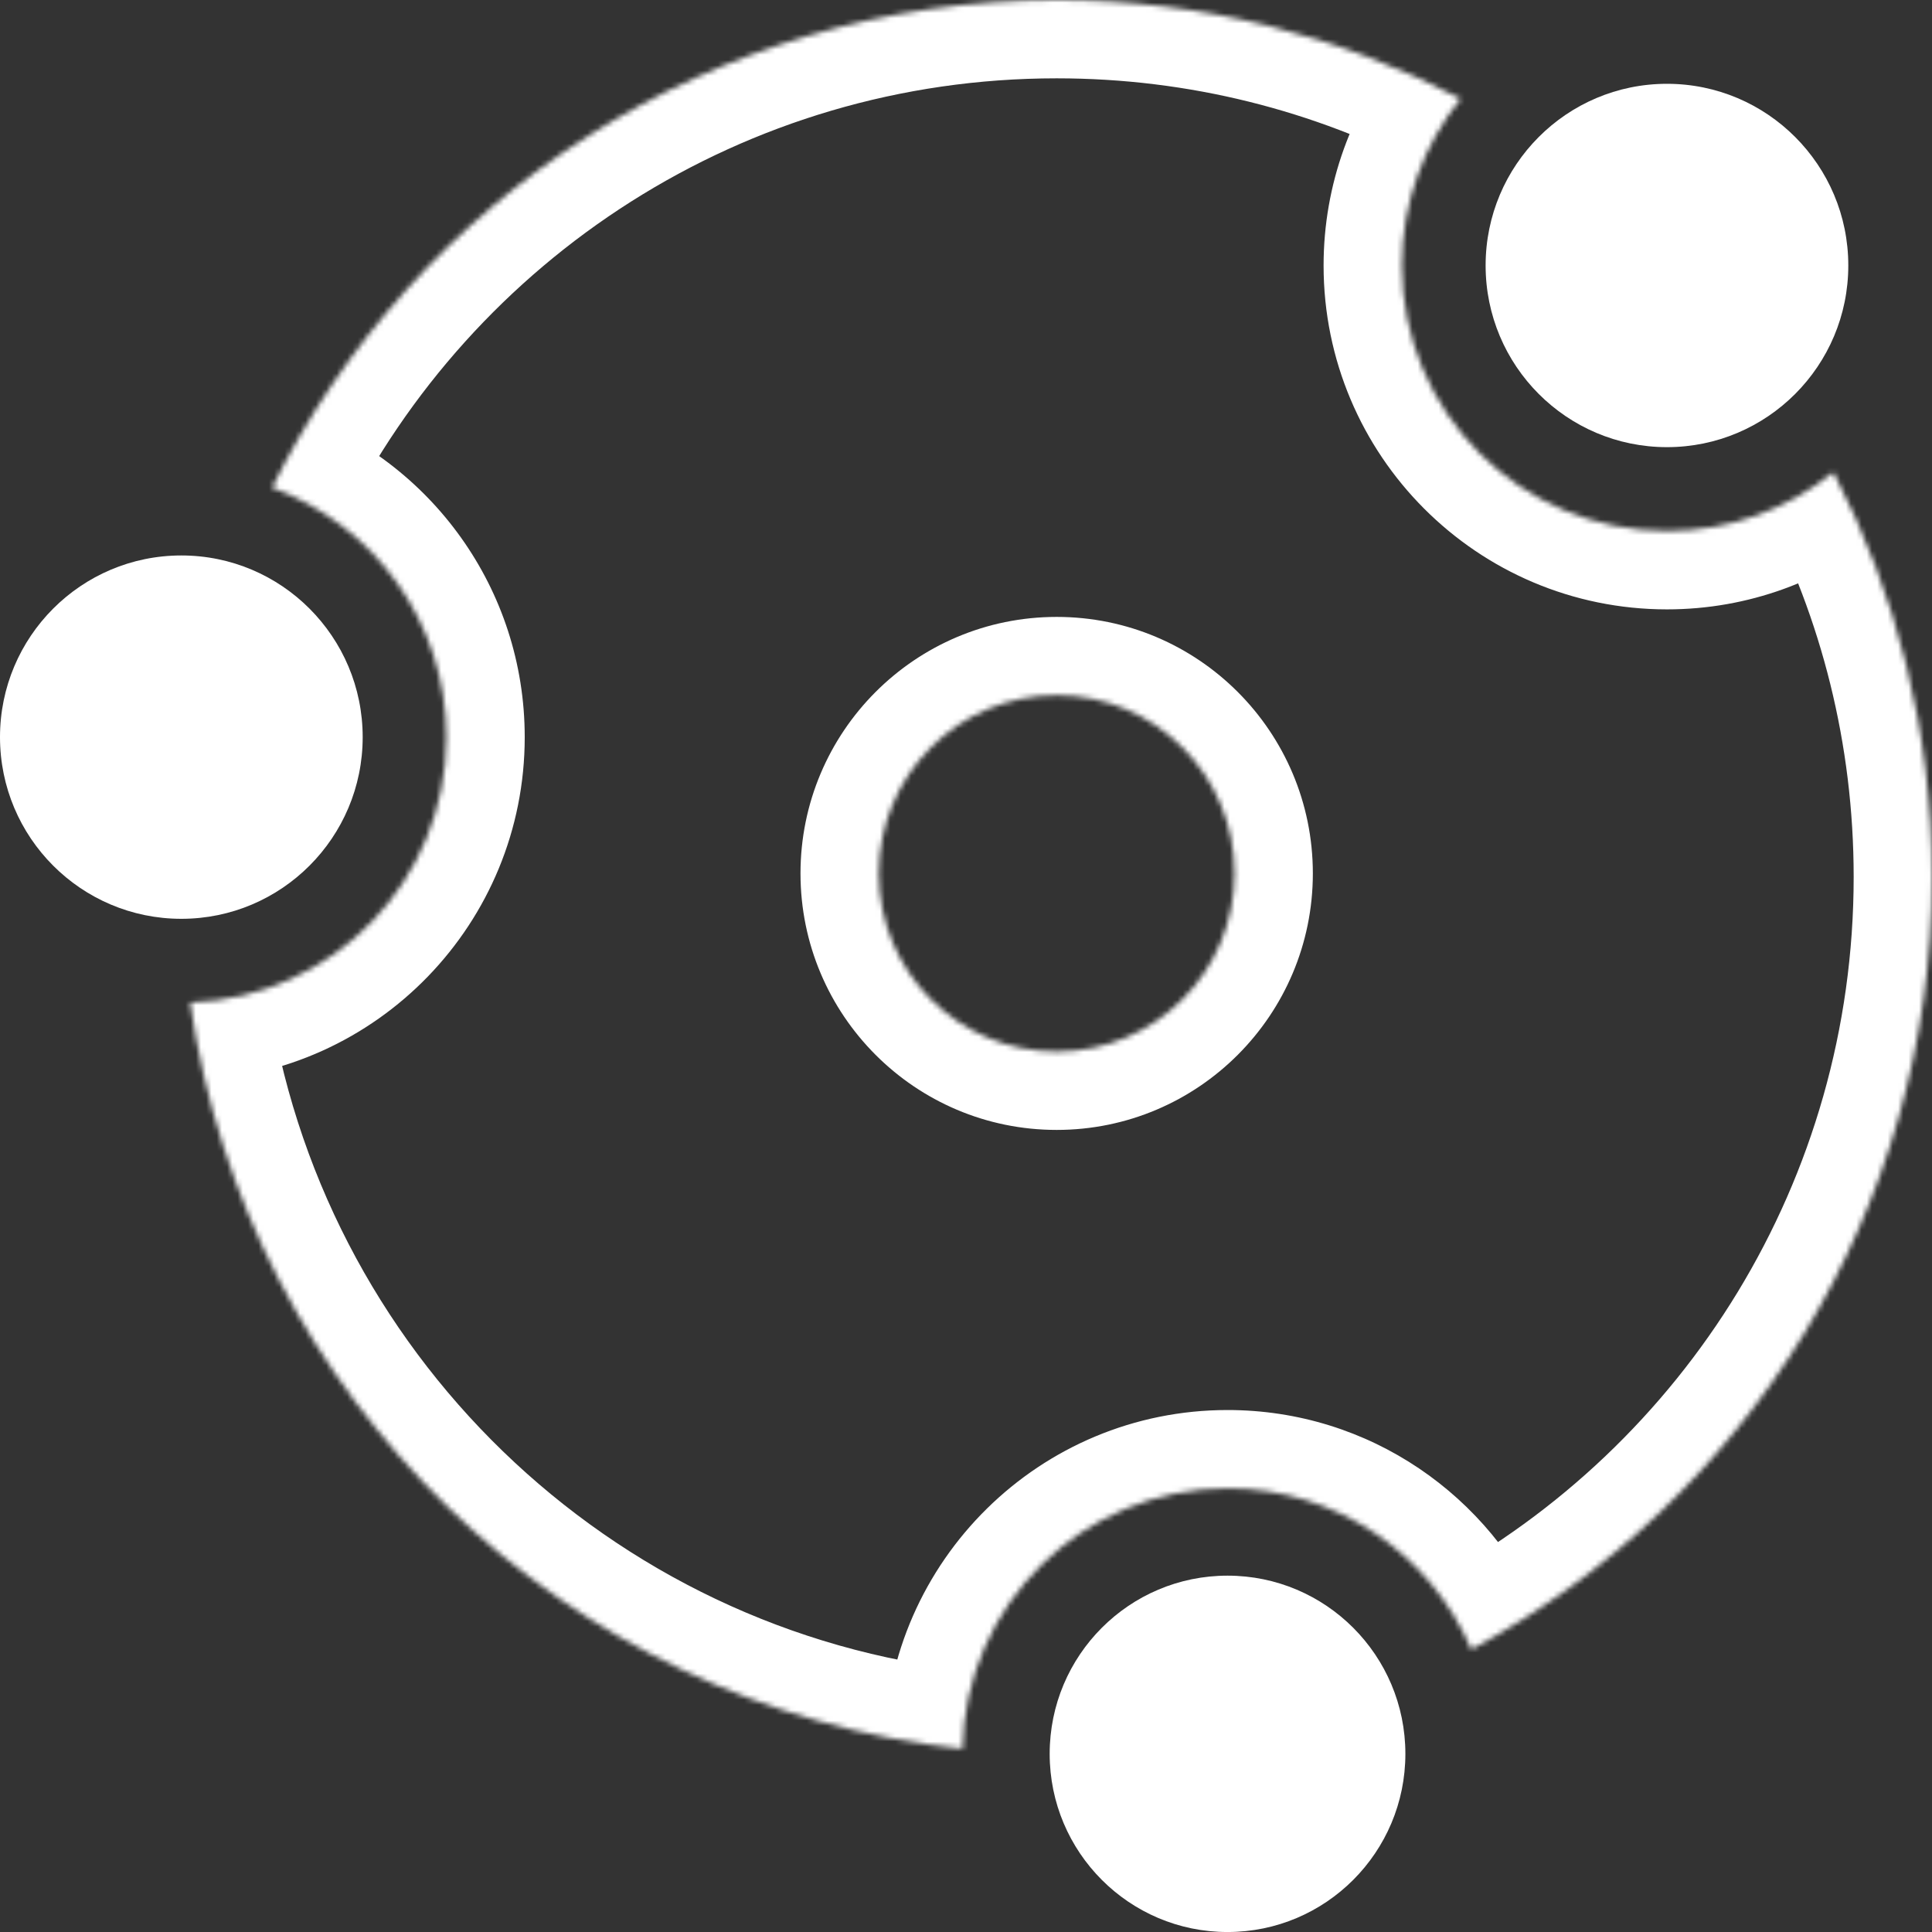 <svg width="370" height="370" viewBox="0 0 370 370" fill="none" xmlns="http://www.w3.org/2000/svg">
<rect x="0" y="0" width="370" height="370" fill="#333333" stroke="none"/>
<ellipse cx="319.241" cy="50.842" rx="34.729" ry="34.793" fill="#fff"/>
<ellipse cx="34.729" cy="141.17" rx="34.729" ry="34.793" fill="#fff"/>
<ellipse cx="235.085" cy="335.88" rx="34.061" ry="34.124" fill="#fff"/>
<mask id="path-4-inside-1_265_7" fill="white">
<path fillRule="evenodd" clipRule="evenodd" d="M369.999 167.943C369.999 231.911 334.301 287.526 281.774 315.884C274.019 297.744 256.038 285.036 235.094 285.036C207.381 285.036 184.856 307.285 184.344 334.926C108.163 326.77 47.243 267.488 36.435 191.998C63.68 191.098 85.491 168.688 85.491 141.175C85.491 119.207 71.586 100.492 52.113 93.383C79.528 38.04 136.512 0 202.364 0C230.272 0 256.588 6.833 279.735 18.919C272.697 27.648 268.482 38.756 268.482 50.851C268.482 78.935 291.207 101.702 319.24 101.702C331.313 101.702 342.401 97.48 351.114 90.428C363.179 113.618 369.999 139.982 369.999 167.943ZM202.365 201.393C221.177 201.393 236.426 186.115 236.426 167.269C236.426 148.423 221.177 133.145 202.365 133.145C183.553 133.145 168.304 148.423 168.304 167.269C168.304 186.115 183.553 201.393 202.365 201.393Z"/>
</mask>
<path d="M281.774 315.884L267.981 321.78L274.441 336.889L288.9 329.083L281.774 315.884ZM184.344 334.926L182.747 349.841L199.039 351.585L199.342 335.204L184.344 334.926ZM36.435 191.998L35.94 177.006L19.215 177.558L21.587 194.123L36.435 191.998ZM52.113 93.383L38.672 86.724L31.239 101.73L46.969 107.473L52.113 93.383ZM279.735 18.919L291.412 28.335L302.897 14.091L286.678 5.622L279.735 18.919ZM351.114 90.428L364.421 83.505L355.948 67.219L341.678 78.768L351.114 90.428ZM288.9 329.083C346.092 298.207 384.999 237.631 384.999 167.943H354.999C354.999 226.191 322.51 276.845 274.648 302.685L288.9 329.083ZM235.094 300.036C249.809 300.036 262.498 308.954 267.981 321.78L295.566 309.987C285.54 286.534 262.266 270.036 235.094 270.036V300.036ZM199.342 335.204C199.703 315.697 215.598 300.036 235.094 300.036V270.036C199.165 270.036 170.009 298.874 169.347 334.649L199.342 335.204ZM21.587 194.123C33.36 276.364 99.702 340.95 182.747 349.841L185.941 320.011C116.625 312.59 61.125 258.612 51.284 189.872L21.587 194.123ZM70.491 141.175C70.491 160.594 55.1 176.373 35.94 177.006L36.93 206.989C72.26 205.823 100.491 176.782 100.491 141.175H70.491ZM46.969 107.473C60.7 112.486 70.491 125.693 70.491 141.175H100.491C100.491 112.72 82.472 88.498 57.258 79.292L46.969 107.473ZM202.364 -15C130.583 -15 68.516 26.48 38.672 86.724L65.554 100.041C90.541 49.6 142.441 15 202.364 15V-15ZM286.678 5.622C261.44 -7.556 232.748 -15 202.364 -15V15C227.797 15 251.737 21.221 272.792 32.215L286.678 5.622ZM283.482 50.851C283.482 42.302 286.447 34.491 291.412 28.335L268.059 9.503C258.946 20.804 253.482 35.21 253.482 50.851H283.482ZM319.24 86.702C299.517 86.702 283.482 70.677 283.482 50.851H253.482C253.482 87.194 282.897 116.702 319.24 116.702V86.702ZM341.678 78.768C335.536 83.739 327.752 86.702 319.24 86.702V116.702C334.874 116.702 349.267 111.22 360.551 102.088L341.678 78.768ZM384.999 167.943C384.999 137.516 377.572 108.783 364.421 83.505L337.807 97.351C348.786 118.453 354.999 142.448 354.999 167.943H384.999ZM221.426 167.269C221.426 177.857 212.866 186.393 202.365 186.393V216.393C229.487 216.393 251.426 194.373 251.426 167.269H221.426ZM202.365 148.145C212.866 148.145 221.426 156.681 221.426 167.269H251.426C251.426 140.164 229.487 118.145 202.365 118.145V148.145ZM183.304 167.269C183.304 156.681 191.864 148.145 202.365 148.145V118.145C175.243 118.145 153.304 140.164 153.304 167.269H183.304ZM202.365 186.393C191.864 186.393 183.304 177.857 183.304 167.269H153.304C153.304 194.373 175.243 216.393 202.365 216.393V186.393Z" fill="#fff" mask="url(#path-4-inside-1_265_7)"/>
</svg>
